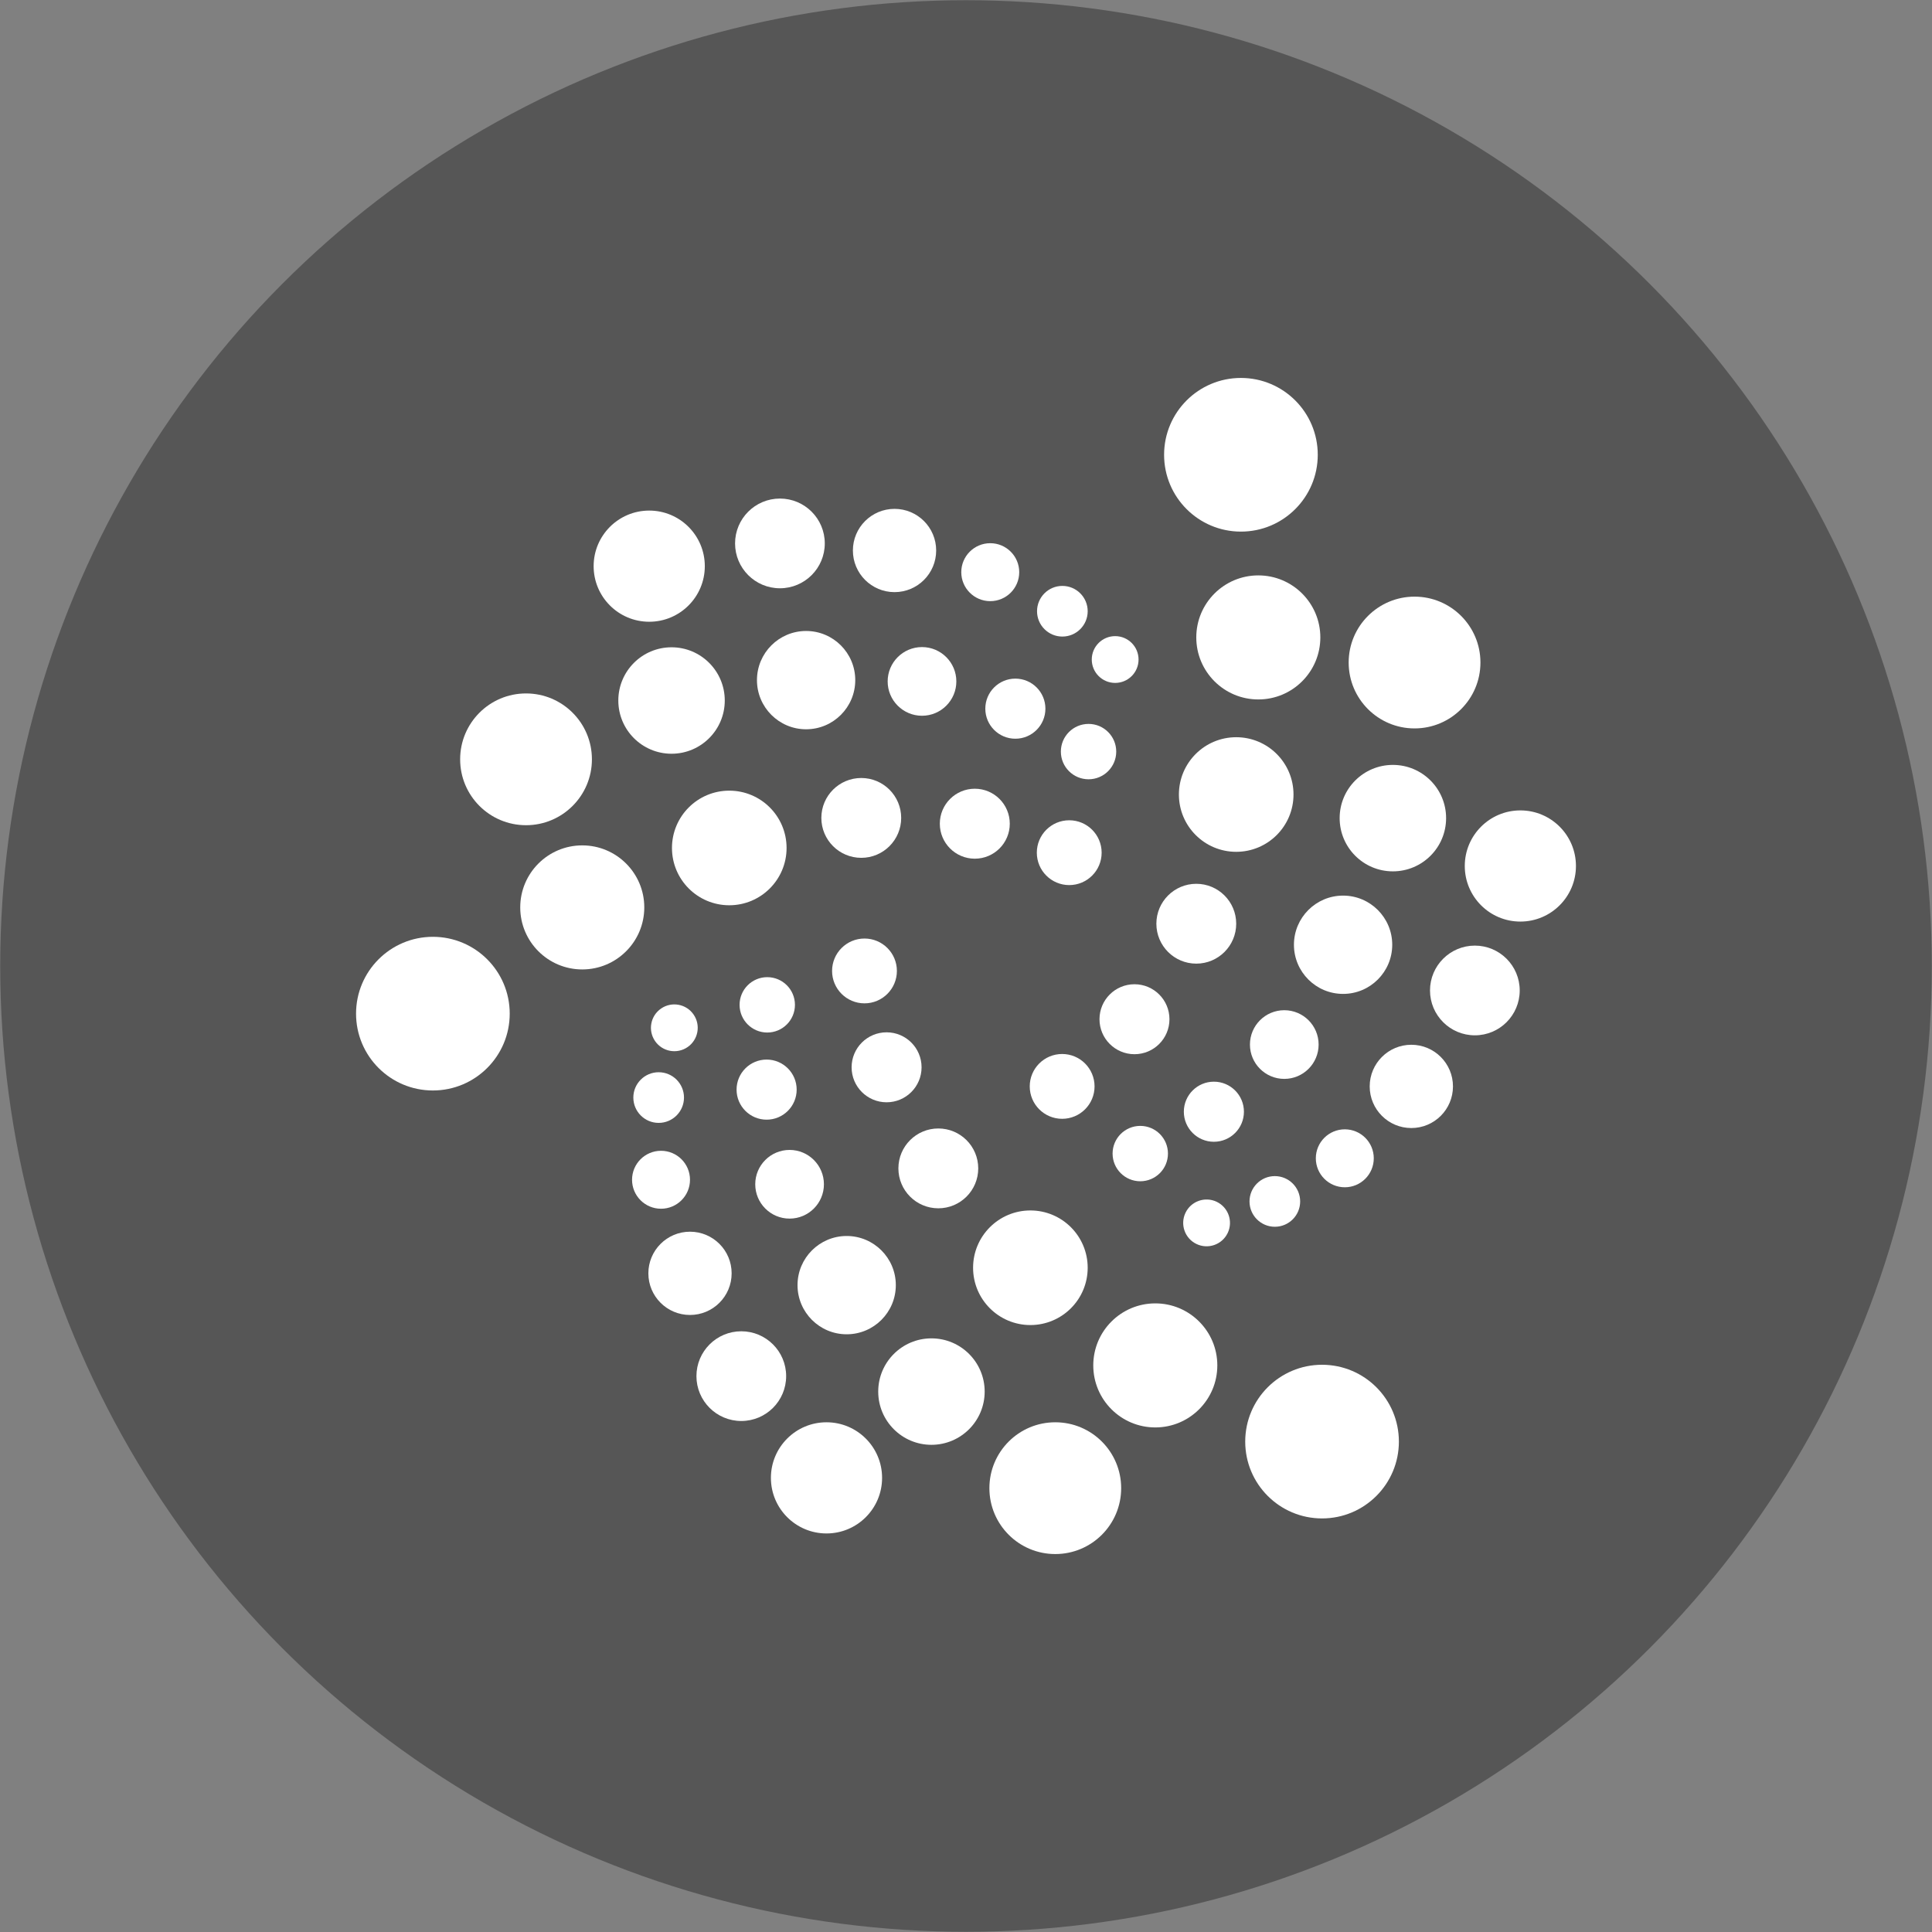 <svg xmlns="http://www.w3.org/2000/svg" viewBox="0 0 9.002 9.002"><rect x="0" y="0" width="9.002" height="9.002" fill="#808080" stroke="none"/><circle cx="4.501" cy="4.501" r="4.5" fill="#565656"/><circle cx="4.949" cy="5.062" r=".151" fill="#fff"/><circle cx="5.286" cy="4.749" r=".163" fill="#fff"/><circle cx="5.574" cy="4.304" r=".186" fill="#fff"/><circle cx="5.76" cy="3.702" r=".267" fill="#fff"/><circle cx="5.863" cy="2.97" r=".289" fill="#fff"/><circle cx="5.782" cy="2.119" r=".358" fill="#fff"/><circle cx="5.313" cy="5.375" r=".129" fill="#fff"/><circle cx="5.656" cy="5.18" r=".14" fill="#fff"/><circle cx="5.984" cy="4.867" r=".16" fill="#fff"/><circle cx="6.258" cy="4.402" r=".229" fill="#fff"/><circle cx="6.49" cy="3.812" r=".248" fill="#fff"/><circle cx="6.591" cy="3.087" r=".307" fill="#fff"/><circle cx="5.622" cy="5.698" r=".109" transform="rotate(-64.475 5.622 5.698)" fill="#fff"/><circle cx="5.94" cy="5.598" r=".118" fill="#fff"/><circle cx="6.266" cy="5.397" r=".135" fill="#fff"/><circle cx="6.576" cy="5.062" r=".194" fill="#fff"/><circle cx="6.872" cy="4.615" r=".209" fill="#fff"/><circle cx="7.084" cy="4.035" r=".259" fill="#fff"/><circle cx="4.982" cy="3.973" r=".151" fill="#fff"/><circle cx="4.542" cy="3.838" r=".163" fill="#fff"/><circle cx="4.013" cy="3.811" r=".186" fill="#fff"/><circle cx="3.398" cy="3.951" r=".267" fill="#fff"/><circle cx="2.713" cy="4.228" r=".289" fill="#fff"/><circle cx="2.017" cy="4.723" r=".358" fill="#fff"/><circle cx="5.072" cy="3.502" r=".129" fill="#fff"/><circle cx="4.731" cy="3.302" r=".14" fill="#fff"/><circle cx="4.296" cy="3.175" r=".16" fill="#fff"/><circle cx="3.756" cy="3.169" r=".229" fill="#fff"/><circle cx="3.129" cy="3.264" r=".248" fill="#fff"/><circle cx="2.451" cy="3.538" r=".307" fill="#fff"/><circle cx="5.196" cy="3.073" r=".109" fill="#fff"/><circle cx="4.95" cy="2.848" r=".118" fill="#fff"/><circle cx="4.614" cy="2.666" r=".135" fill="#fff"/><circle cx="4.168" cy="2.565" r=".194" fill="#fff"/><circle cx="3.634" cy="2.532" r=".209" fill="#fff"/><circle cx="3.025" cy="2.638" r=".259" fill="#fff"/><circle cx="4.028" cy="4.524" r=".151" fill="#fff"/><circle cx="4.131" cy="4.973" r=".163" fill="#fff"/><circle cx="4.372" cy="5.444" r=".186" fill="#fff"/><circle cx="4.801" cy="5.907" r=".267" fill="#fff"/><circle cx="5.383" cy="6.362" r=".289" fill="#fff"/><circle cx="6.16" cy="6.717" r=".358" fill="#fff"/><circle cx="3.575" cy="4.682" r=".129" fill="#fff"/><circle cx="3.572" cy="5.077" r=".14" fill="#fff"/><circle cx="3.679" cy="5.518" r=".16" fill="#fff"/><circle cx="3.945" cy="5.988" r=".229" fill="#fff"/><circle cx="4.34" cy="6.484" r=".248" fill="#fff"/><circle cx="4.917" cy="6.934" r=".307" fill="#fff"/><circle cx="3.142" cy="4.789" r=".109" transform="rotate(-34.477 3.142 4.789)" fill="#fff"/><circle cx="3.069" cy="5.114" r=".118" fill="#fff"/><circle cx="3.08" cy="5.497" r=".135" fill="#fff"/><circle cx="3.215" cy="5.933" r=".194" fill="#fff"/><circle cx="3.454" cy="6.412" r=".209" fill="#fff"/><circle cx="3.851" cy="6.886" r=".259" fill="#fff"/></svg>